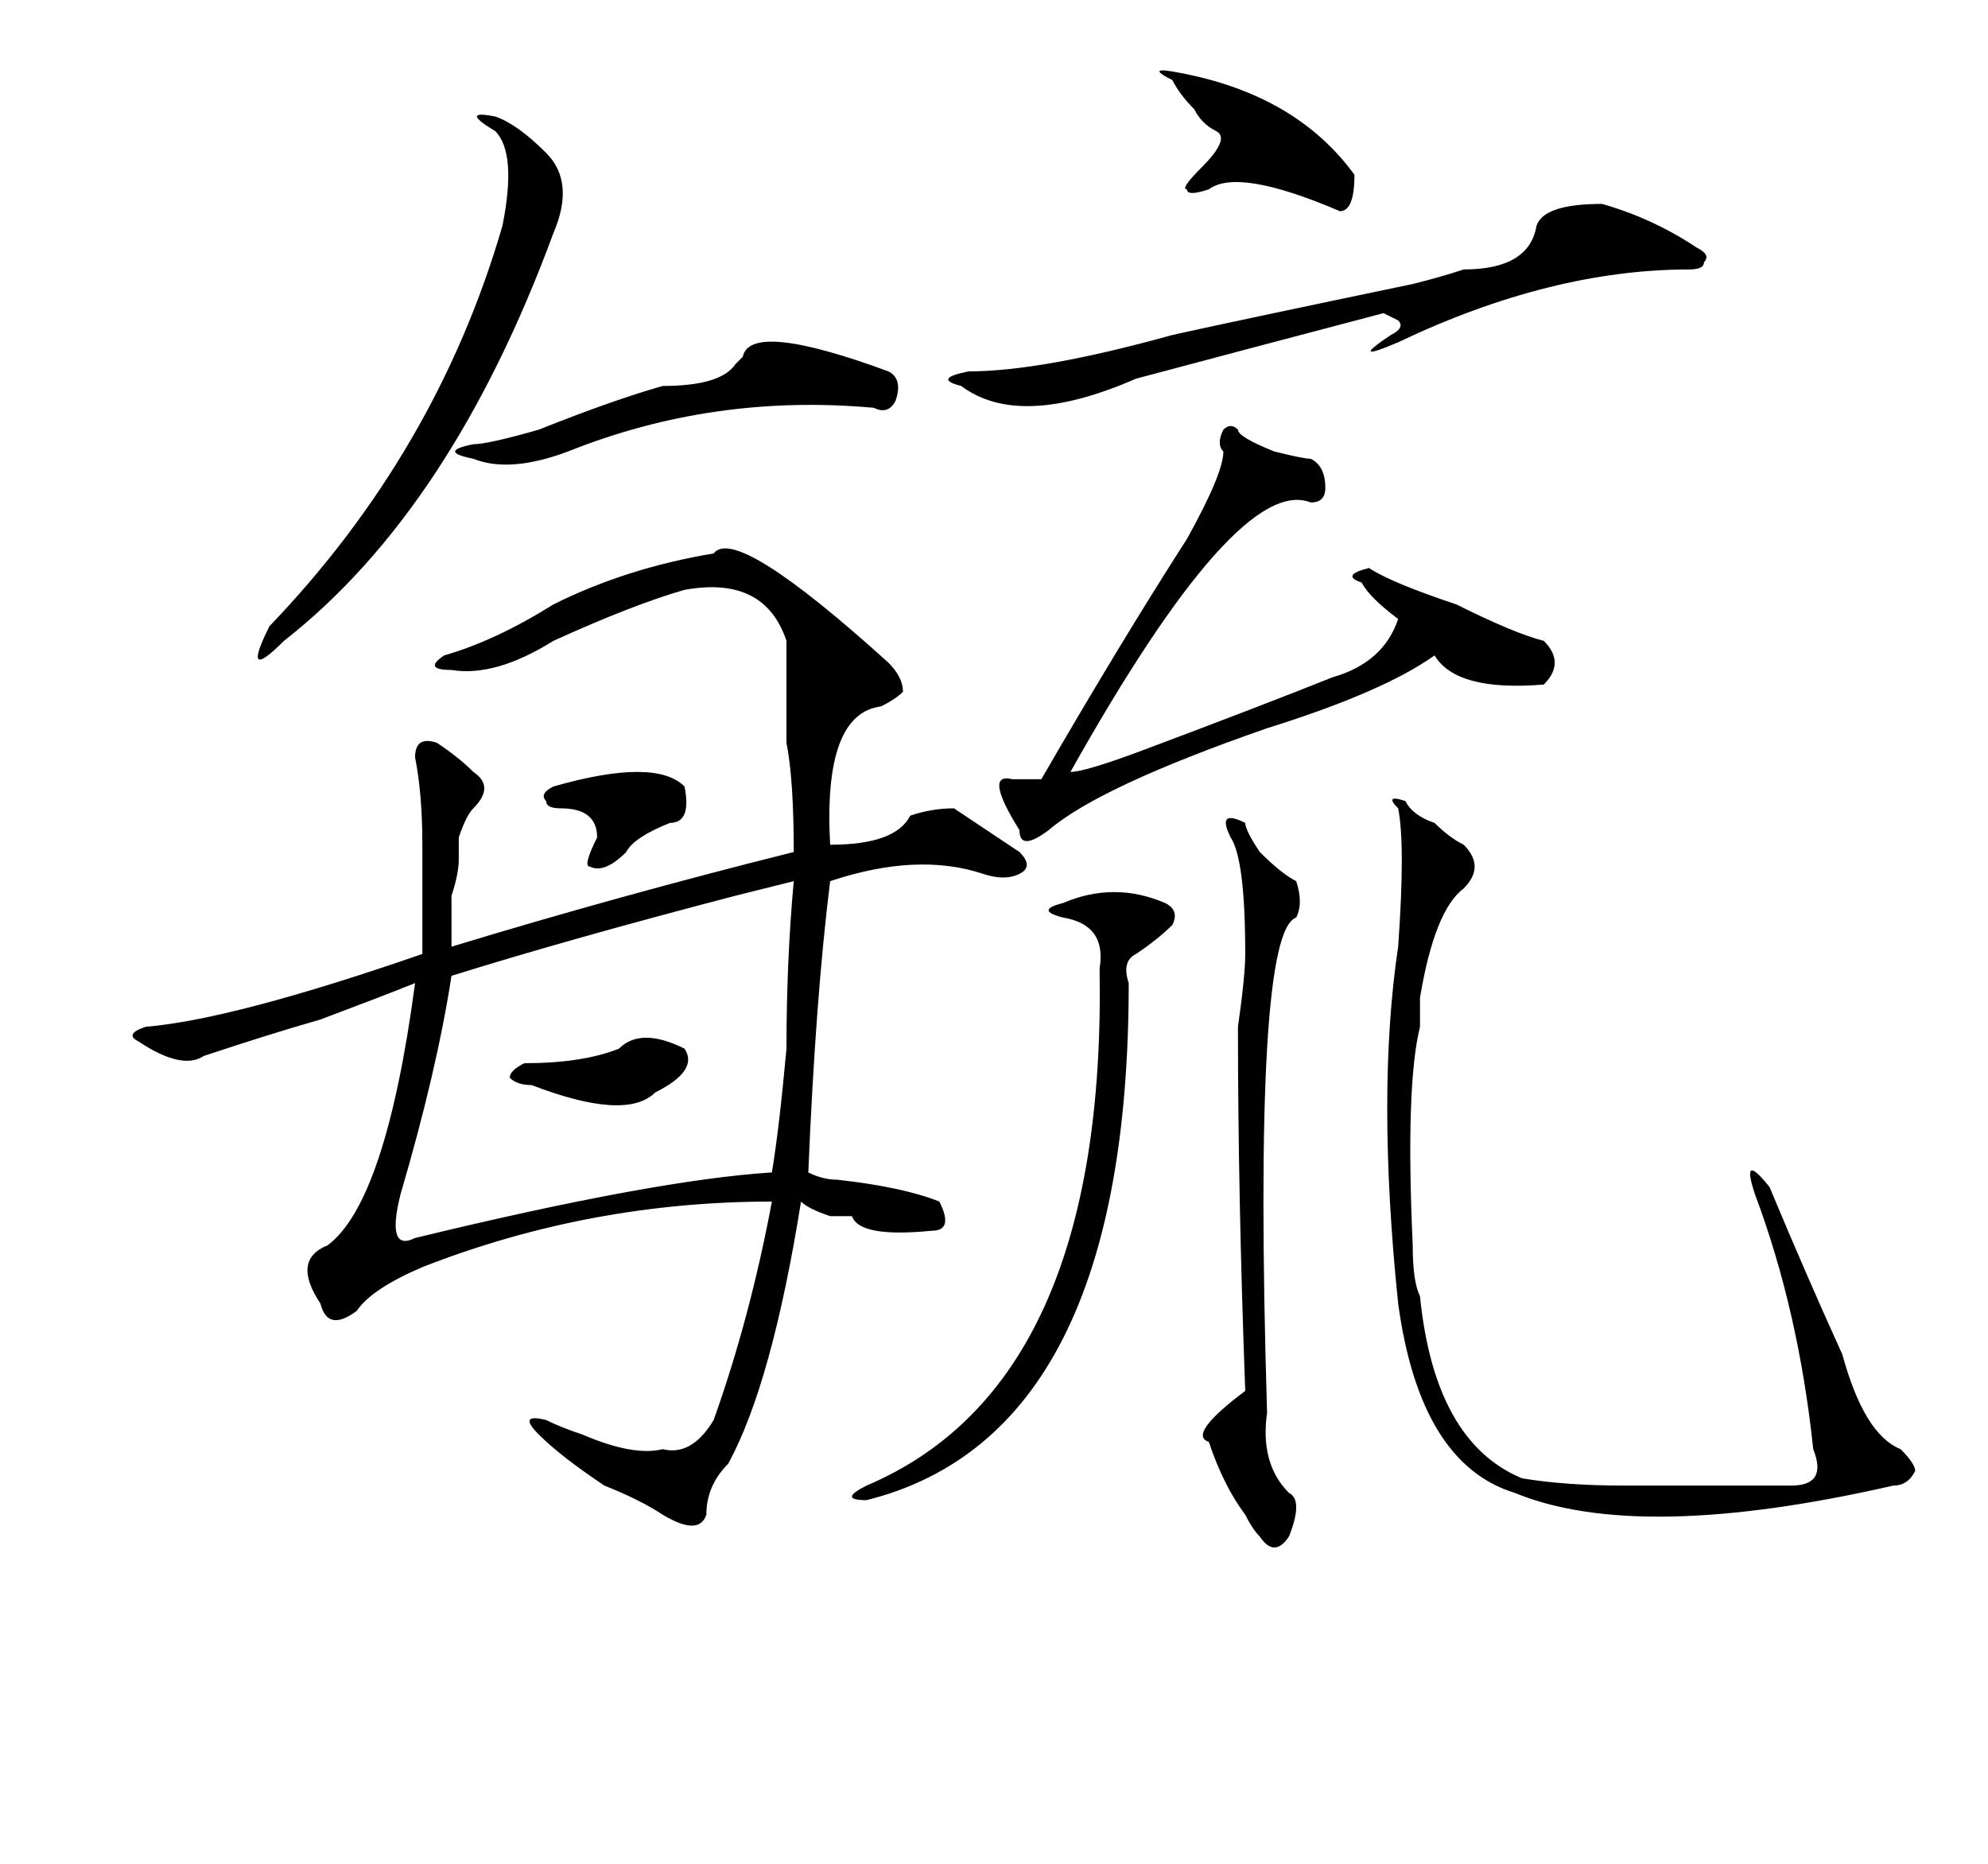 <?xml version="1.0" standalone="no"?>
<!DOCTYPE svg PUBLIC "-//W3C//DTD SVG 1.1//EN" "http://www.w3.org/Graphics/SVG/1.1/DTD/svg11.dtd" >
<svg xmlns="http://www.w3.org/2000/svg" xmlns:xlink="http://www.w3.org/1999/xlink" version="1.1" viewBox="-10 0 273 256">
   <path fill="currentColor"
d="M121 111l9 6q2 2 0 3t-5 0q-9 -3 -21 1q-2 16 -3 40q2 1 4 1q9 1 14 3q2 4 -1 4q-10 1 -11 -2h-3q-3 -1 -4 -2q-4 25 -10 36q-3 3 -3 7q-1 3 -6 0q-3 -2 -8 -4q-6 -4 -9 -7t1 -2q2 1 5 2q7 3 11 2q4 1 7 -4q5 -14 8 -30q-25 0 -48 9q-7 3 -9 6q-4 3 -5 -1q-4 -6 1 -8
q8 -6 12 -36q-5 2 -13 5q-7 2 -16 5q-3 2 -9 -2q-2 -1 1 -2q12 -1 38 -10v-15q0 -7 -1 -12q0 -3 3 -2q3 2 5 4q3 2 0 5q-1 1 -2 4v3q0 2 -1 5v7q23 -7 47 -13q0 -10 -1 -15v-14q-3 -9 -14 -7q-7 2 -18 7q-8 5 -14 4q-4 0 -1 -2q7 -2 15 -7q10 -5 22 -7q3 -4 24 15q2 2 2 4
q-1 1 -3 2q-8 1 -7 19q9 0 11 -4q3 -1 6 -1zM52 134q-2 13 -7 30q-2 8 2 6q33 -8 49 -9q1 -6 2 -17q0 -12 1 -23l-8 2q-23 6 -39 11zM183 110q1 2 4 3q2 2 4 3q3 3 0 6q-4 3 -6 15v4q-2 8 -1 30q0 5 1 7q2 20 14 25q6 1 14 1h23q5 0 3 -5q-2 -19 -8 -35q-2 -6 2 -1
q5 12 10 23q3 11 8 13q2 2 2 3q-1 2 -3 2q-35 8 -52 1q-13 -4 -16 -26q-3 -29 0 -49q1 -14 0 -19q-2 -2 1 -1zM158 62q-1 -1 0 -3q1 -1 2 0q0 1 5 3q4 1 5 1q2 1 2 4q0 2 -2 2q-10 -4 -33 37q2 0 10 -3q16 -6 26 -10q7 -2 9 -8q-4 -3 -5 -5q-3 -1 1 -2q3 2 12 5q8 4 12 5
q3 3 0 6q-12 1 -15 -4q-7 5 -23 10q-23 8 -30 14q-4 3 -4 0q-5 -8 -1 -7h4q11 -19 20 -33q5 -9 5 -12zM210 28q7 2 13 6q2 1 1 2q0 1 -2 1q-19 0 -40 10q-7 3 -1 -1q2 -1 1 -2l-2 -1q-19 5 -34 9q-16 7 -24 1q-4 -1 1 -2q10 0 28 -5q9 -2 33 -7q4 -1 7 -2q9 0 10 -6
q1 -3 9 -3zM161 113q0 1 2 4q3 3 5 4q1 3 0 5q-6 2 -4 68q-1 7 3 11q2 1 0 6q-2 3 -4 0q-1 -1 -2 -3q-3 -4 -5 -10q-3 -1 5 -7q-1 -27 -1 -50q1 -7 1 -10q0 -13 -2 -16q-2 -4 2 -2zM58 16q3 1 7 5t1 11q-14 38 -37 56q-6 6 -2 -2q23 -24 32 -55q2 -10 -1 -13q-5 -3 0 -2z
M136 124q7 -3 14 0q2 1 1 3q-2 2 -5 4q-2 1 -1 4q0 62 -36 71q-4 0 0 -2q33 -14 32 -71q1 -6 -5 -7q-4 -1 0 -2zM112 51q2 1 1 4q-1 2 -3 1q-22 -2 -42 6q-8 3 -13 1q-5 -1 0 -2q2 0 9 -2q10 -4 17 -6q8 0 10 -3l1 -1q1 -5 20 2zM151 11q-4 -2 1 -1q16 3 24 14q0 5 -2 5
q-14 -6 -18 -3q-3 1 -3 0q-1 0 2 -3q4 -4 2 -5t-3 -3q-2 -2 -3 -4zM84 108q1 5 -2 5q-5 2 -6 4q-3 3 -5 2q-1 0 1 -4q0 -4 -5 -4q-2 0 -2 -1q-1 -1 1 -2q14 -4 18 0zM75 144q3 -3 9 0q2 3 -4 6q-4 4 -17 -1q-2 0 -3 -1q0 -1 2 -2q8 0 13 -2z" />
</svg>
